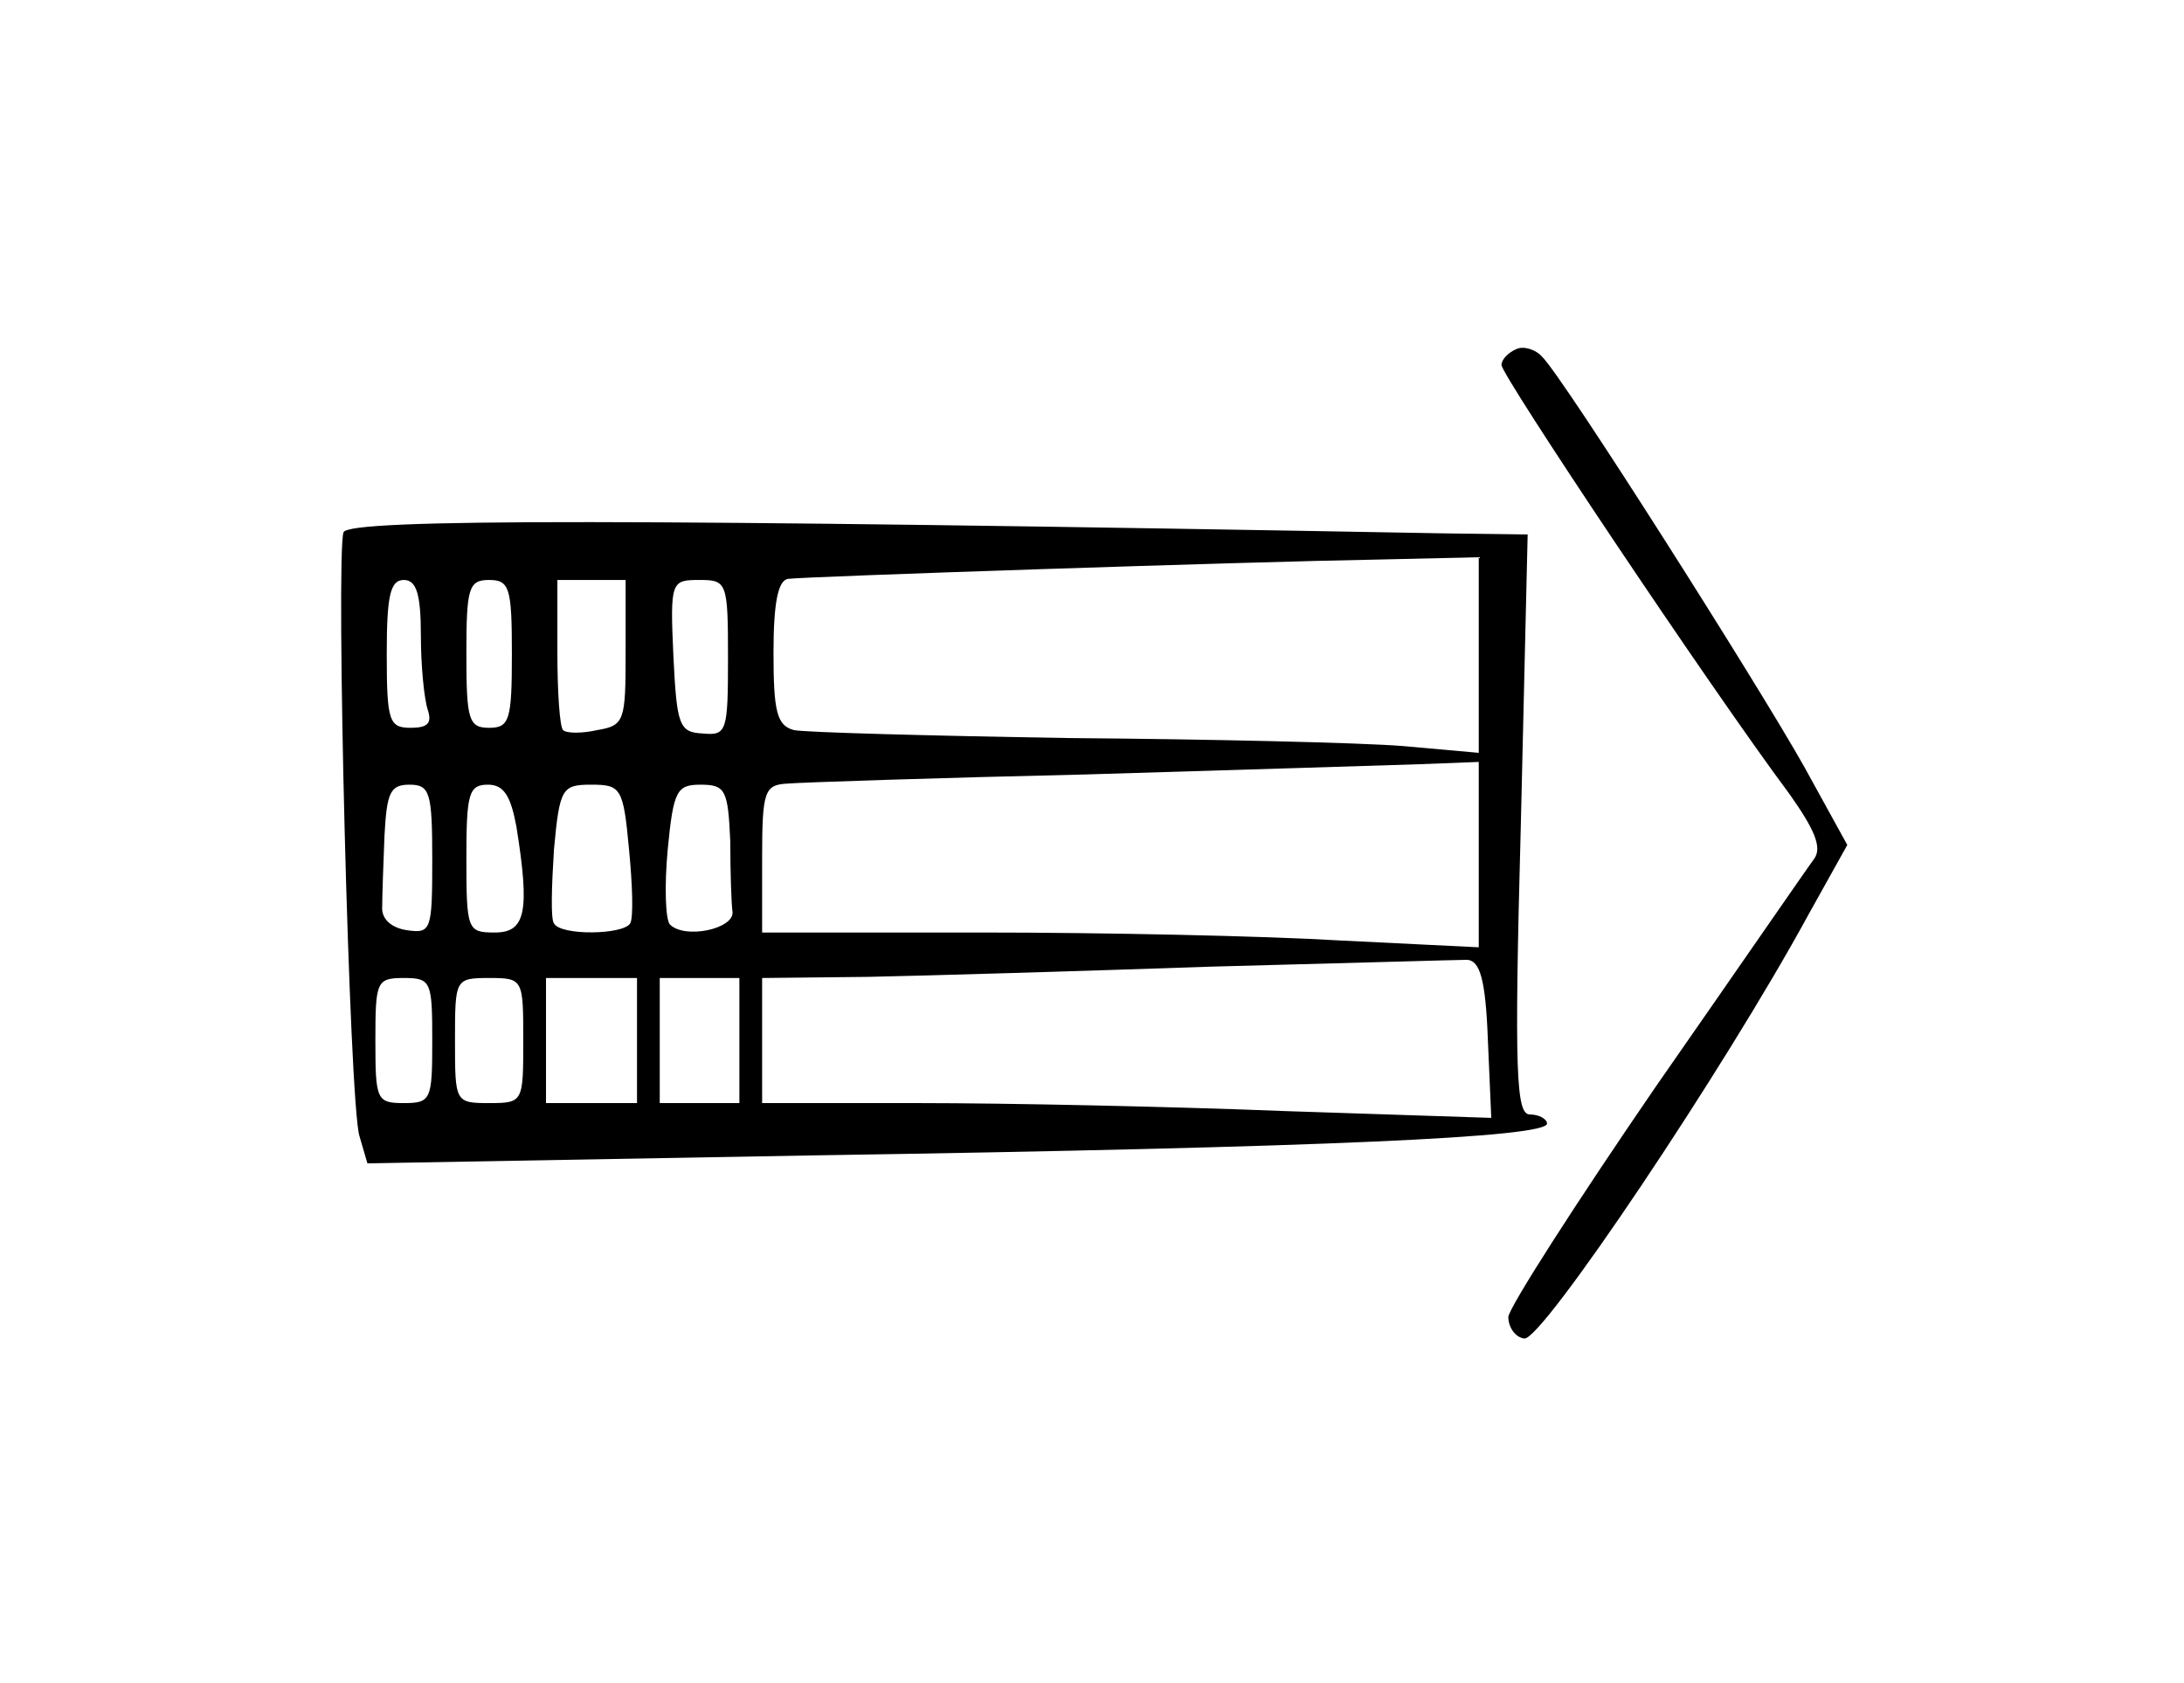 <?xml version="1.0" standalone="no"?>
<!DOCTYPE svg PUBLIC "-//W3C//DTD SVG 20010904//EN"
 "http://www.w3.org/TR/2001/REC-SVG-20010904/DTD/svg10.dtd">
<svg version="1.0" xmlns="http://www.w3.org/2000/svg"
 width="192pt" height="148pt" viewBox="0 0 192 148"
 preserveAspectRatio="xMidYMid meet">
<g transform="translate(0,148) scale(0.1,-0.1)"
fill="#000000" stroke="none">
<path d="M1333 1173 c-7 -3 -13 -9 -13 -14 0 -9 183 -283 253 -377 22 -31 29
-47 22 -57 -6 -8 -68 -98 -139 -200 -70 -102 -129 -194 -130 -203 0 -9 6 -18
14 -19 15 -3 176 237 250 373 l34 61 -38 69 c-41 73 -211 341 -230 360 -6 7
-17 10 -23 7z"/>
<path d="M302 1012 c-7 -20 5 -503 14 -531 l7 -24 391 7 c454 7 646 16 646 28
0 4 -7 8 -15 8 -12 0 -14 34 -8 255 l6 255 -74 1 c-715 13 -962 13 -967 1z
m998 -108 l0 -86 -67 6 c-38 3 -169 6 -293 7 -124 2 -233 5 -242 7 -15 4 -18
16 -18 68 0 44 4 64 13 65 15 2 403 15 520 17 l87 2 0 -86z m-930 17 c0 -27 3
-56 6 -65 4 -12 0 -16 -15 -16 -19 0 -21 6 -21 65 0 51 3 65 15 65 11 0 15
-12 15 -49z m80 -16 c0 -58 -2 -65 -20 -65 -18 0 -20 7 -20 65 0 58 2 65 20
65 18 0 20 -7 20 -65z m100 1 c0 -60 -1 -64 -25 -68 -13 -3 -27 -3 -30 0 -3 3
-5 34 -5 69 l0 63 30 0 30 0 0 -64z m90 -4 c0 -65 -1 -69 -22 -67 -21 1 -23 7
-26 68 -3 66 -2 67 23 67 24 0 25 -2 25 -68z m660 -174 l0 -81 -122 6 c-66 4
-208 7 -315 7 l-193 0 0 65 c0 60 2 65 23 66 12 1 130 5 262 8 132 4 264 8
293 9 l52 2 0 -82z m-920 -4 c0 -62 -1 -65 -22 -62 -14 2 -23 10 -22 21 0 9 1
37 2 62 2 38 5 45 22 45 18 0 20 -7 20 -66z m74 29 c12 -75 8 -93 -19 -93 -24
0 -25 2 -25 65 0 57 2 65 19 65 14 0 20 -10 25 -37z m99 -20 c3 -31 4 -60 1
-65 -6 -10 -61 -11 -67 0 -3 4 -2 33 0 65 5 54 7 57 33 57 26 0 28 -3 33 -57z
m89 7 c0 -27 1 -56 2 -62 1 -15 -42 -24 -55 -11 -4 4 -5 34 -2 66 5 52 8 57
29 57 22 0 24 -5 26 -50z m666 -174 l3 -69 -182 6 c-100 4 -244 7 -321 7
l-138 0 0 55 0 55 93 1 c50 1 186 5 302 9 116 3 217 6 225 6 11 -1 16 -17 18
-70z m-928 -1 c0 -52 -1 -55 -25 -55 -24 0 -25 3 -25 55 0 52 1 55 25 55 24 0
25 -3 25 -55z m80 0 c0 -54 0 -55 -30 -55 -30 0 -30 1 -30 55 0 54 0 55 30 55
30 0 30 -1 30 -55z m100 0 l0 -55 -40 0 -40 0 0 55 0 55 40 0 40 0 0 -55z m90
0 l0 -55 -35 0 -35 0 0 55 0 55 35 0 35 0 0 -55z"/>
</g>
</svg>
